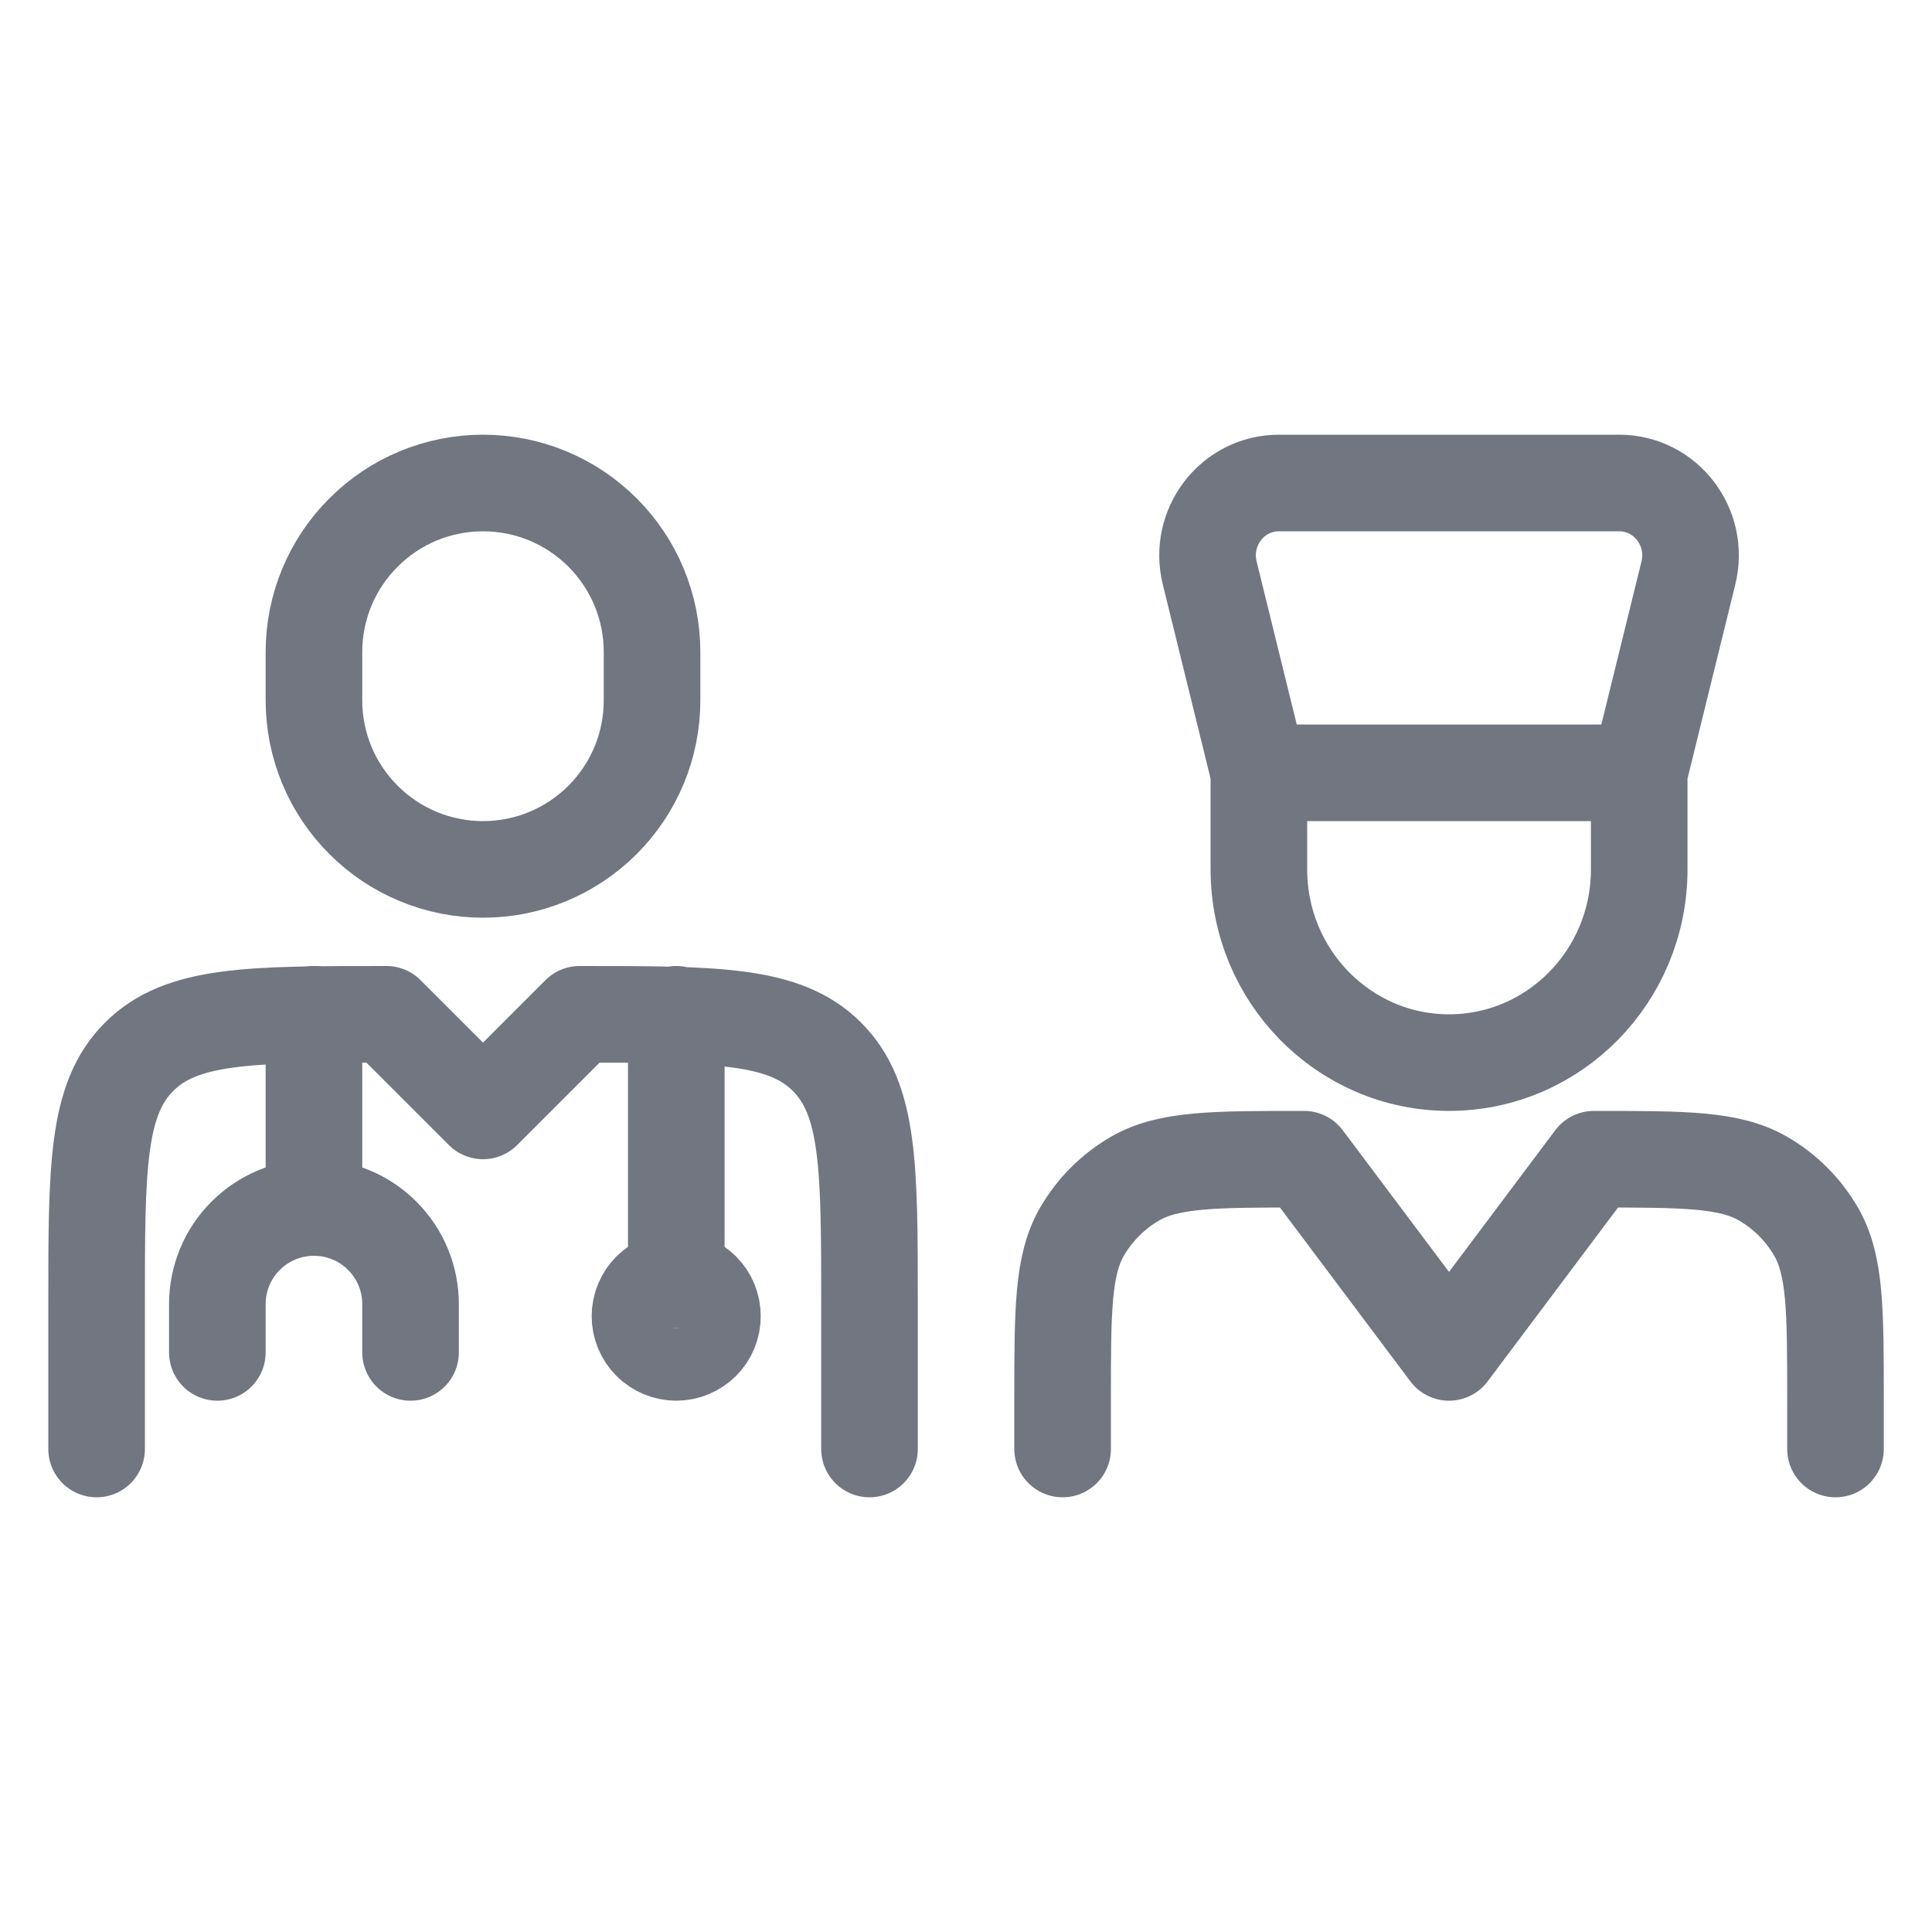 <svg width="20" height="20" viewBox="0 0 20 20" fill="none" xmlns="http://www.w3.org/2000/svg">
<path d="M9.001 15V13.5C9.001 12.086 9.001 11.379 8.561 10.94C8.122 10.5 7.415 10.5 6 10.5L5 11.5L4 10.5C2.586 10.5 1.879 10.5 1.44 10.94C1 11.379 1 12.086 1 13.5V15M7.001 10.5V13.25" stroke="#717680" stroke-linecap="round" stroke-linejoin="round"/>
<path d="M3.25 10.5V12.5M3.25 12.5C3.515 12.5 3.77 12.605 3.957 12.793C4.145 12.98 4.25 13.235 4.25 13.5V14M3.25 12.5C2.985 12.5 2.73 12.605 2.543 12.793C2.355 12.98 2.25 13.235 2.25 13.5V14M6.75 7.25V6.75C6.75 6.52 6.705 6.293 6.617 6.08C6.529 5.868 6.4 5.675 6.238 5.513C6.075 5.35 5.882 5.221 5.67 5.133C5.458 5.045 5.23 5 5 5C4.77 5 4.543 5.045 4.33 5.133C4.118 5.221 3.925 5.35 3.763 5.513C3.6 5.675 3.471 5.868 3.383 6.08C3.295 6.293 3.25 6.52 3.25 6.75V7.25C3.25 7.48 3.295 7.707 3.383 7.92C3.471 8.132 3.6 8.325 3.763 8.487C3.925 8.65 4.118 8.779 4.33 8.867C4.543 8.955 4.77 9 5 9C5.23 9 5.458 8.955 5.67 8.867C5.882 8.779 6.075 8.65 6.238 8.487C6.4 8.325 6.529 8.132 6.617 7.92C6.705 7.707 6.75 7.48 6.75 7.25ZM7.375 13.625C7.375 13.725 7.336 13.82 7.266 13.89C7.195 13.96 7.1 14 7 14C6.901 14 6.806 13.96 6.735 13.89C6.665 13.82 6.625 13.725 6.625 13.625C6.625 13.525 6.665 13.43 6.735 13.36C6.806 13.29 6.901 13.25 7 13.25C7.1 13.25 7.195 13.29 7.266 13.36C7.336 13.43 7.375 13.525 7.375 13.625Z" stroke="#717680" stroke-linecap="round" stroke-linejoin="round"/>
<path d="M11 15V14.5C11 13.565 11 13.098 11.201 12.75C11.333 12.522 11.522 12.333 11.75 12.201C12.098 12 12.565 12 13.5 12L15 14L16.5 12C17.436 12 17.903 12 18.251 12.201C18.479 12.333 18.668 12.522 18.8 12.75C19.001 13.098 19.001 13.565 19.001 14.5V15M16.969 8L17.478 5.932C17.595 5.458 17.242 5 16.762 5H13.239C12.759 5 12.406 5.458 12.523 5.932L13.032 8M16.969 8V9C16.969 10.104 16.088 11 15 11C13.913 11 13.032 10.104 13.032 9V8M16.969 8H13.032" stroke="#717680" stroke-linecap="round" stroke-linejoin="round"/>
</svg>
